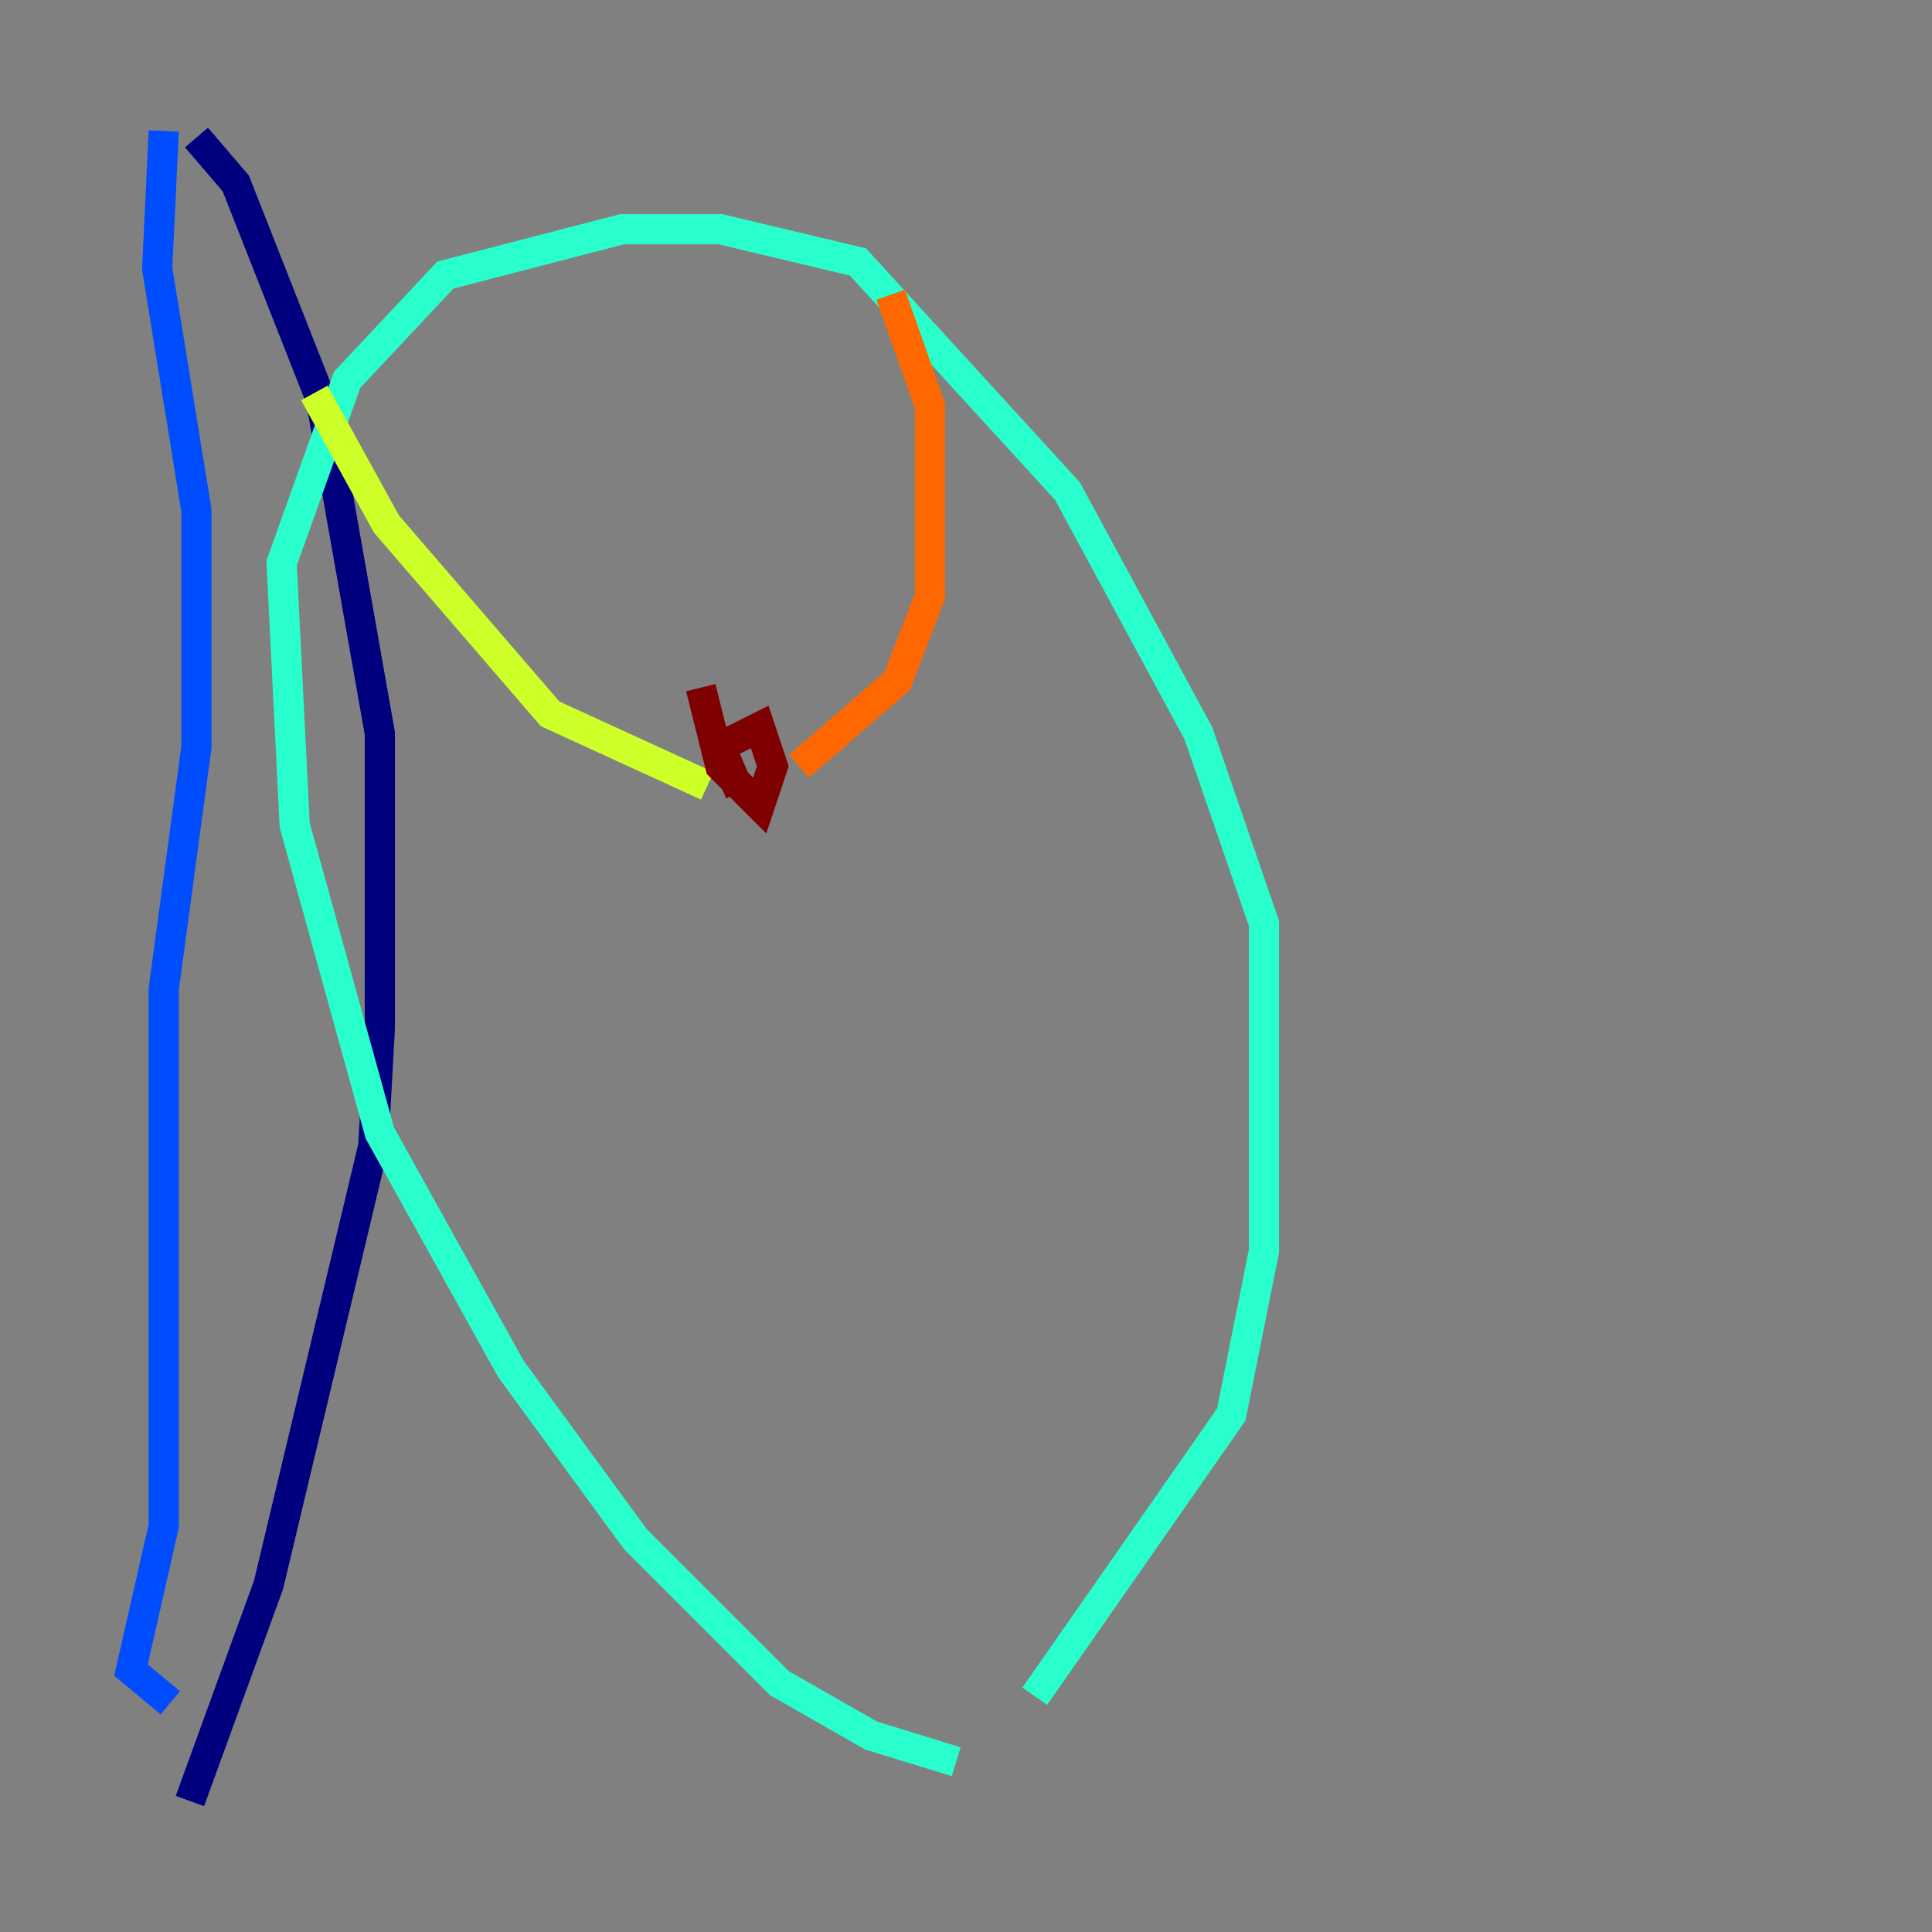 <?xml version="1.0" encoding="utf-8" ?>
<svg baseProfile="tiny" height="128" version="1.2" viewBox="0,0,128,128" width="128" xmlns="http://www.w3.org/2000/svg" xmlns:ev="http://www.w3.org/2001/xml-events" xmlns:xlink="http://www.w3.org/1999/xlink"><rect x="0" y="0" width="128" height="128" fill="#808080" stroke="none"/><defs /><polyline fill="none" points="13.017,9.112 15.62,12.149 21.261,26.468 25.166,48.597 25.166,68.122 24.732,75.932 17.79,105.003 12.583,119.322" stroke="#00007f" stroke-width="2" /><polyline fill="none" points="10.848,8.678 10.414,17.79 13.017,33.844 13.017,49.464 10.848,65.519 10.848,101.098 8.678,110.644 11.281,112.814" stroke="#004cff" stroke-width="2" /><polyline fill="none" points="63.349,116.719 57.709,114.983 51.634,111.512 42.088,101.966 33.844,90.685 25.166,75.064 19.525,54.671 18.658,37.315 22.997,25.166 29.505,18.224 41.22,15.186 47.729,15.186 56.841,17.356 70.725,32.542 79.403,48.597 83.742,61.18 83.742,82.875 81.573,93.722 68.556,112.38" stroke="#29ffcd" stroke-width="2" /><polyline fill="none" points="20.827,26.034 25.6,34.712 36.447,47.295 46.861,52.068" stroke="#cdff29" stroke-width="2" /><polyline fill="none" points="59.01,19.525 61.614,26.902 61.614,39.485 59.444,45.125 52.936,50.766" stroke="#ff6700" stroke-width="2" /><polyline fill="none" points="49.031,52.502 47.729,49.464 50.332,48.163 51.2,50.766 50.332,53.37 47.729,50.766 46.427,45.559" stroke="#7f0000" stroke-width="2" /></svg>